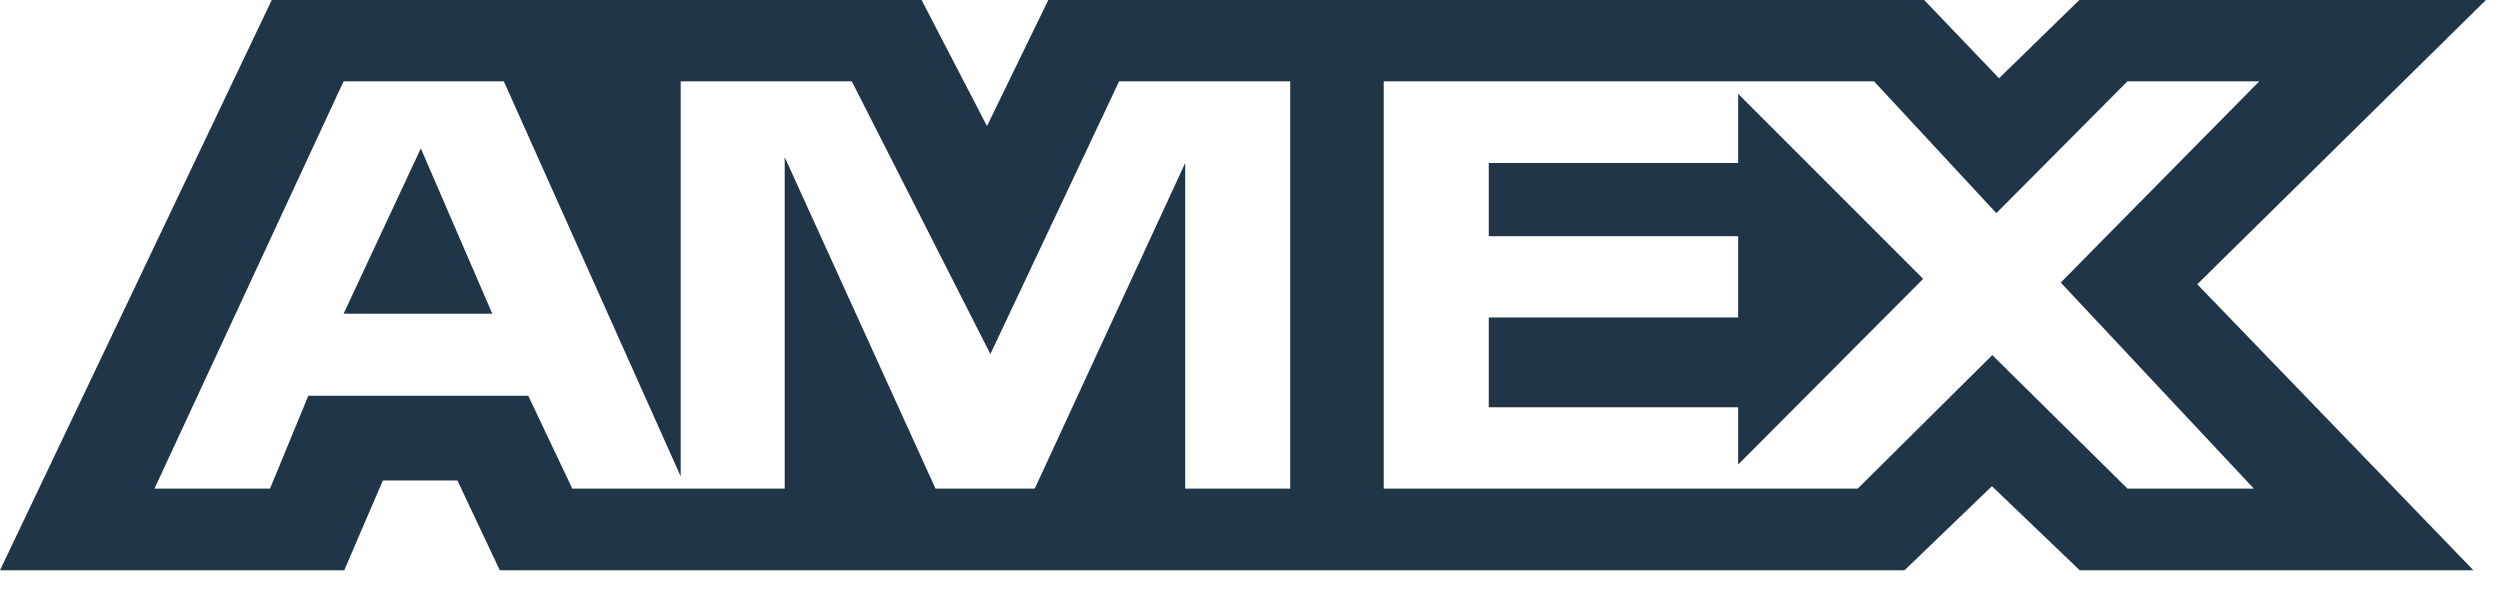 <svg width="79" height="19" viewBox="0 0 79 19" fill="none" xmlns="http://www.w3.org/2000/svg">
<path d="M62.945 15.364L60.183 18.02H15.793L14.454 15.182H12.099L10.878 18.02H0L8.587 0H29.122L31.189 3.983L33.127 0H60.804L63.17 2.473L65.707 0H78.556L69.433 8.983L78.159 18.02H65.718L62.945 15.364ZM62.956 11.221L67.228 15.439H71.221L65.119 8.929L71.393 2.57H67.228L63.084 6.735L59.219 2.57H43.726V15.439H58.705L62.956 11.221ZM37.452 5.15V15.439H40.771V2.57H35.364L31.296 11.189L26.917 2.57H21.51V15.054L15.921 2.57H10.857L4.882 15.439H8.533L9.743 12.505H16.692L18.084 15.439H24.797V4.968L29.561 15.439H32.699L37.452 5.15ZM54.926 12.87H47.045V10.032H54.926V7.463H47.045V5.15H54.926V2.966L60.772 8.812L54.926 14.679V12.87ZM10.857 9.914L13.298 4.69L15.557 9.914H10.857Z" fill="#213548"/>
</svg>
